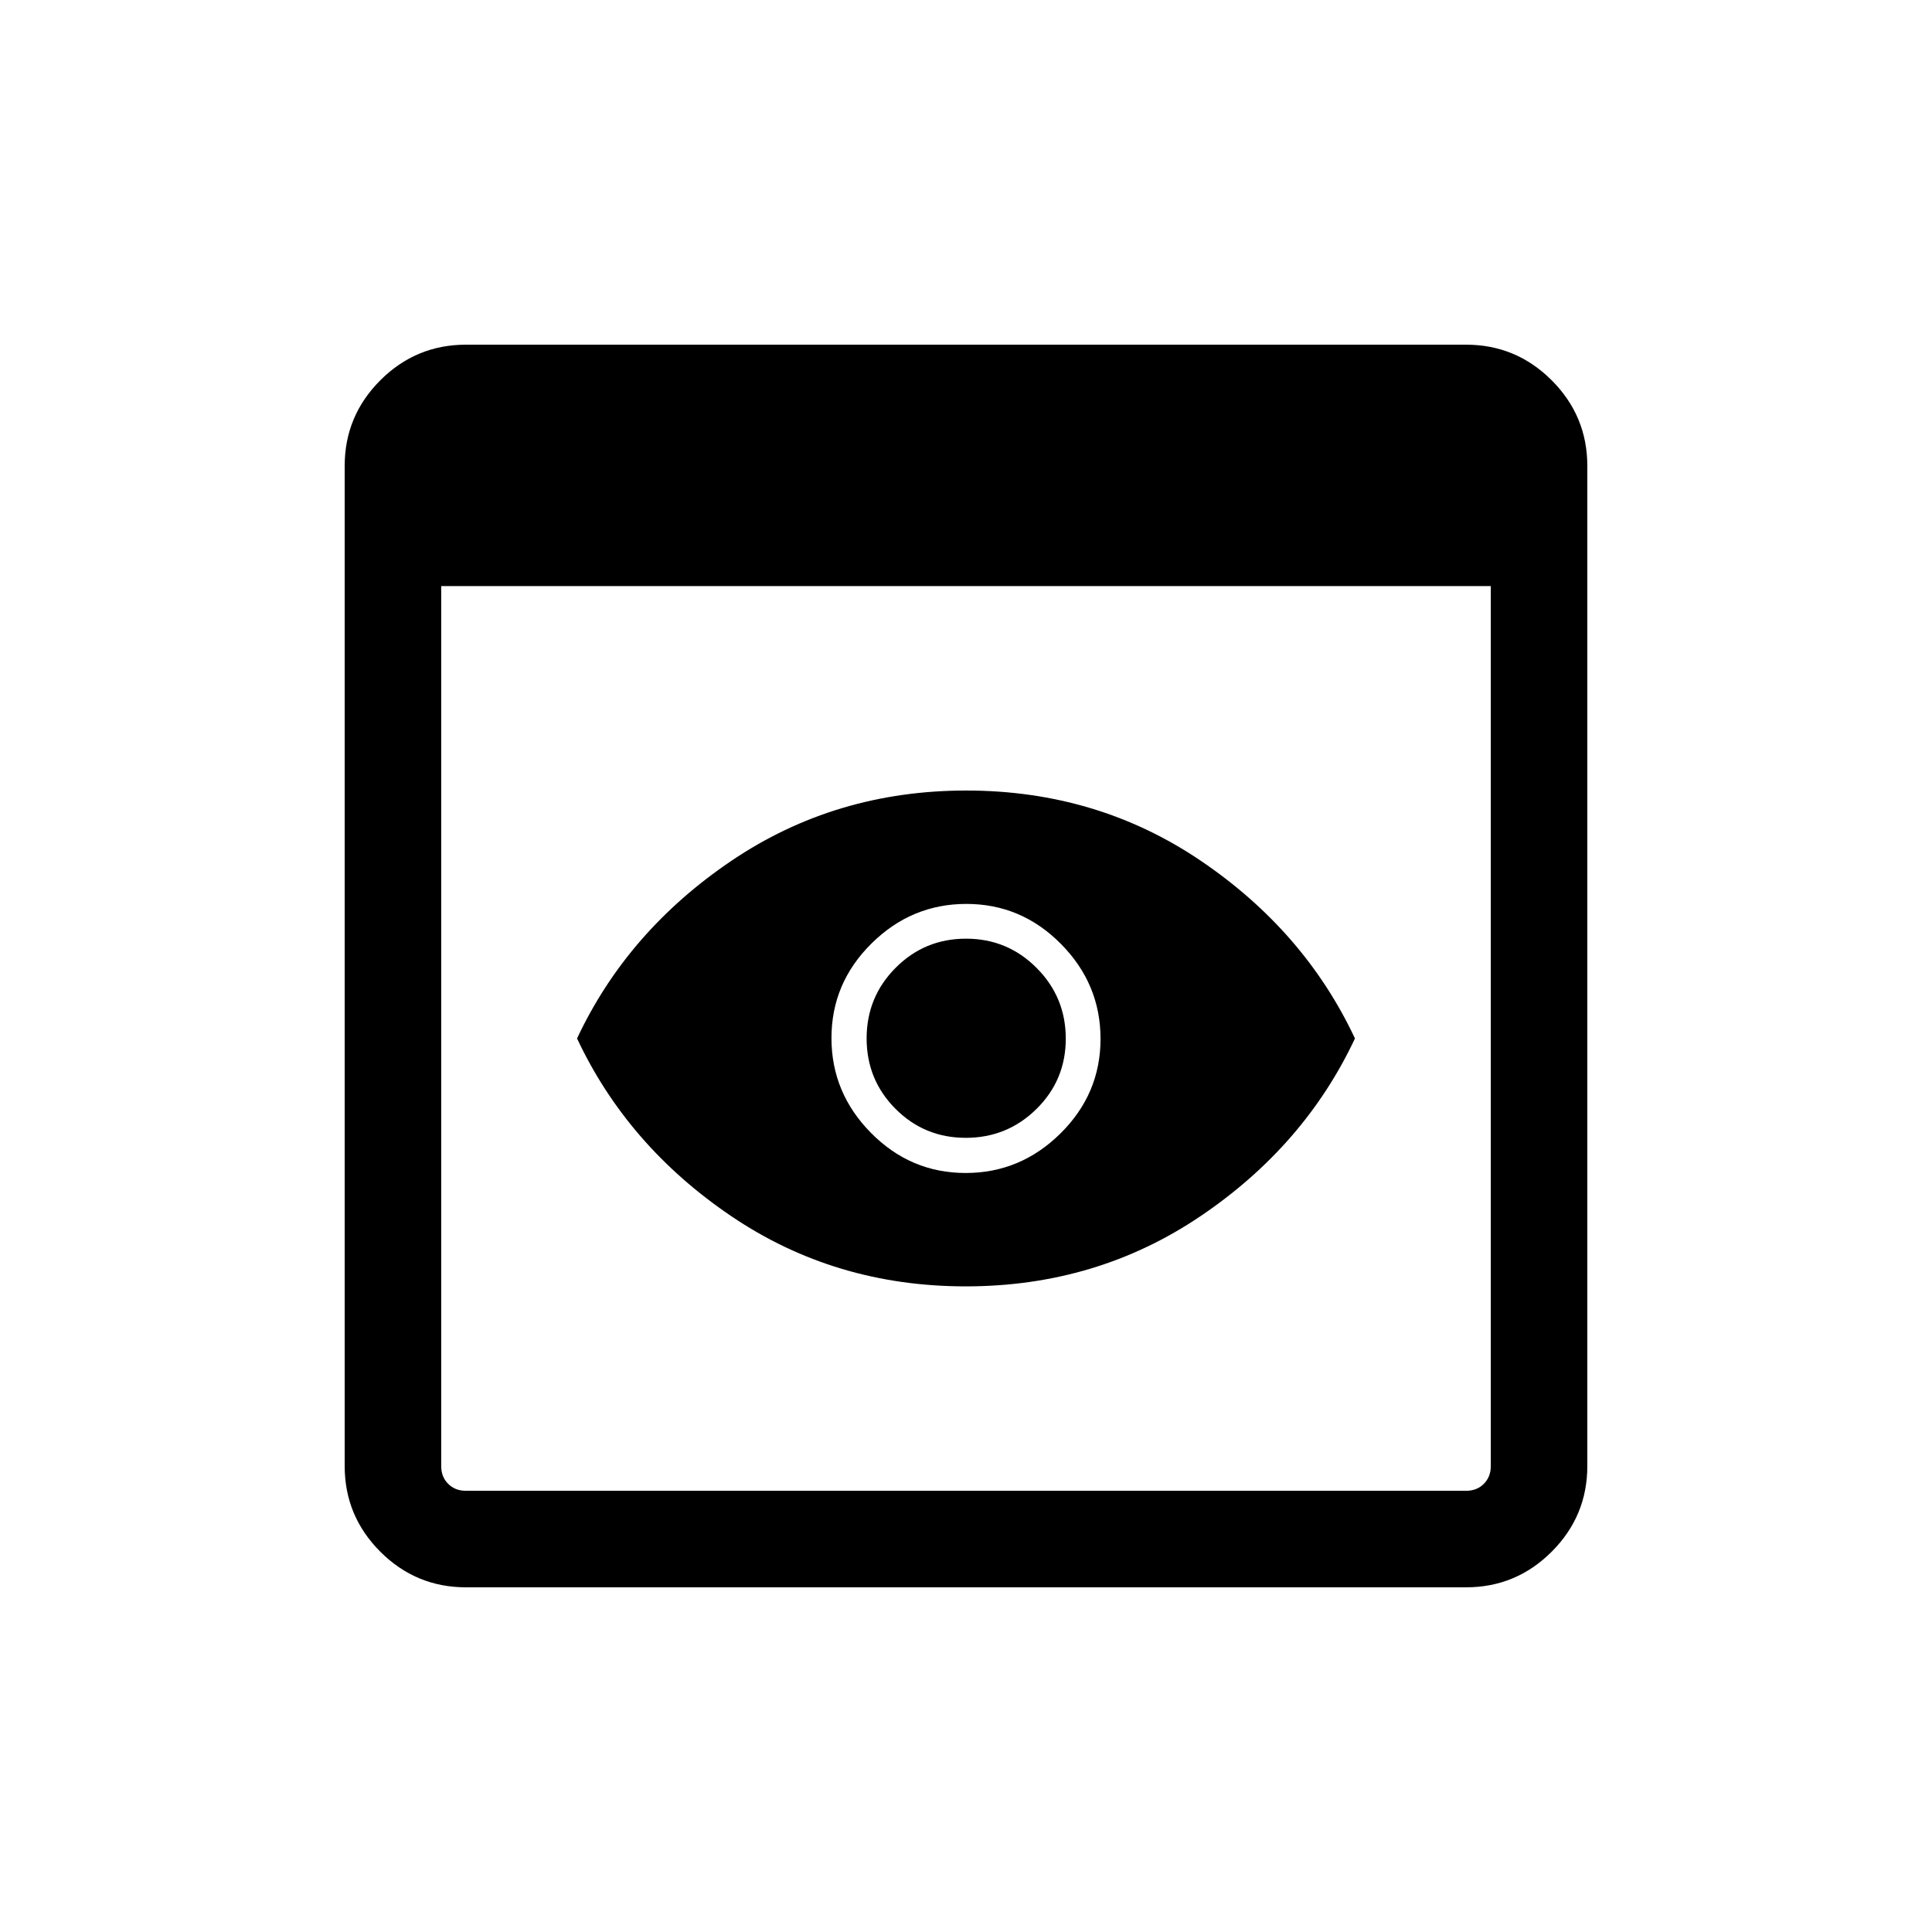 <svg xmlns="http://www.w3.org/2000/svg" height="20" viewBox="0 -960 960 960" width="20"><path d="M231.54-171.27q-24.86 0-42.57-17.7-17.7-17.71-17.7-42.57v-496.92q0-24.86 17.7-42.57 17.71-17.7 42.57-17.7h496.92q24.86 0 42.57 17.7 17.7 17.71 17.7 42.57v496.92q0 24.86-17.7 42.57-17.71 17.7-42.57 17.7H231.54Zm0-47.96h496.92q5.39 0 8.85-3.46t3.46-8.85v-437.23H219.23v437.23q0 5.39 3.46 8.85t8.85 3.46Zm248.34-101.58q-65.03 0-116.57-34.92-51.54-34.92-76.58-88.27 25.04-53.35 76.7-88.27 51.65-34.92 116.69-34.92 65.03 0 116.57 34.92 51.54 34.92 76.58 88.27-25.04 53.35-76.7 88.27-51.65 34.92-116.69 34.92Zm.02-73.81q-20.58 0-34.93-14.41-14.35-14.41-14.35-35t14.41-35.07q14.41-14.48 35-14.48t35.07 14.55q14.48 14.54 14.48 35.13 0 20.58-14.55 34.93-14.54 14.35-35.13 14.35Zm-.1 17.47q27.3 0 47.17-19.68 19.88-19.68 19.88-46.97 0-27.3-19.68-47.17-19.68-19.88-46.97-19.88-27.3 0-47.17 19.68-19.88 19.68-19.88 46.97 0 27.3 19.68 47.17 19.68 19.88 46.97 19.88Z"/></svg>